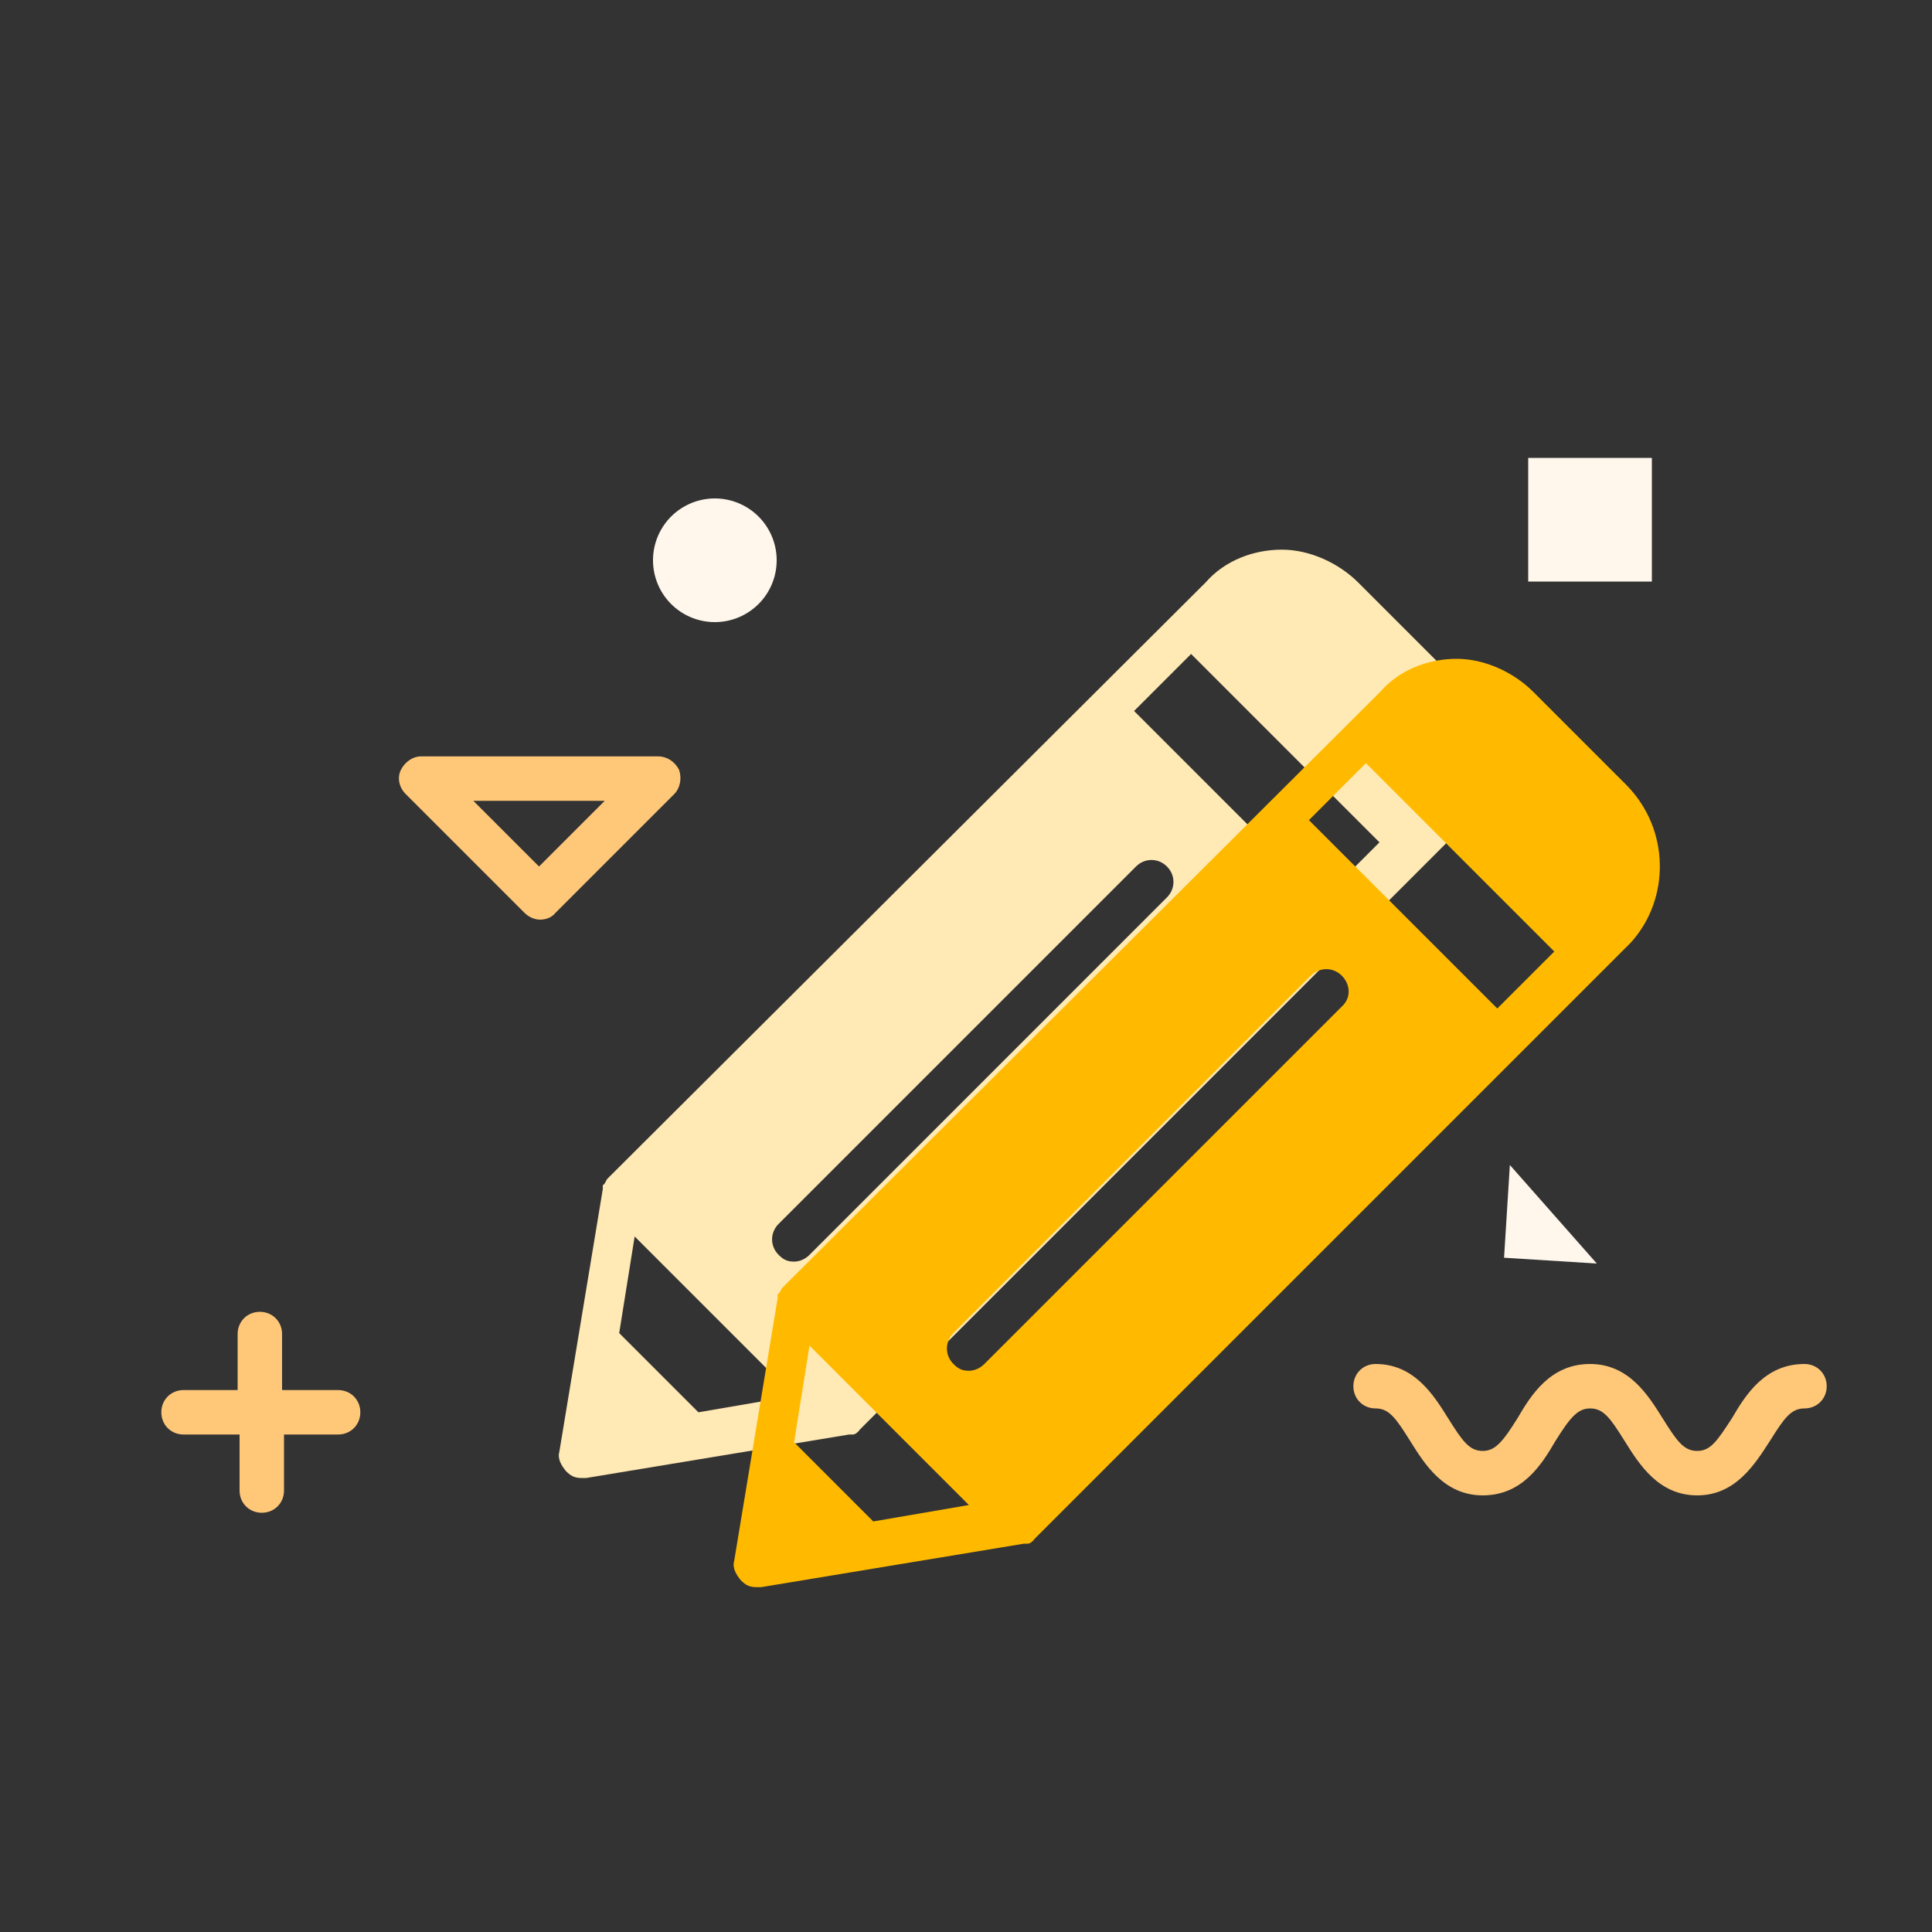 <?xml version="1.0" standalone="no"?><!DOCTYPE svg PUBLIC "-//W3C//DTD SVG 1.1//EN" "http://www.w3.org/Graphics/SVG/1.1/DTD/svg11.dtd"><svg t="1613754903333" class="icon" viewBox="0 0 1024 1024" version="1.1" xmlns="http://www.w3.org/2000/svg" p-id="1315" xmlns:xlink="http://www.w3.org/1999/xlink" width="128" height="128"><rect x="0" y="0" width="1024" height="1024" fill="#333333" stroke="none"/><defs><style type="text/css"></style></defs><path d="M769.536 358.4l-49.664-49.664c-10.24-10.24-25.6-17.408-40.448-17.408-14.848 0-30.208 5.632-40.448 17.408L322.048 624.64c-1.024 1.024-1.024 2.56-2.56 3.584v2.048l-23.04 139.264c-1.024 3.584 1.024 7.168 3.584 10.24 2.56 2.56 4.608 3.584 8.192 3.584h2.56l139.264-23.04h2.048c1.024 0 2.56-1.024 3.584-2.56l315.904-315.904c20.992-23.04 20.992-60.416-2.048-83.456z m-399.36 390.144l-41.984-41.984 8.192-51.2 84.48 84.48-50.688 8.704z m248.32-272.896l-189.44 189.44c-2.56 2.56-5.632 3.584-8.192 3.584-3.584 0-5.632-1.024-8.192-3.584-4.608-4.608-4.608-11.776 0-16.384l189.44-189.44c4.608-4.608 11.776-4.608 16.384 0 4.608 4.608 4.608 11.776 0 16.384z m82.432 1.024l-99.84-99.84 30.208-30.208 99.84 99.84-30.208 30.208z" fill="#FFE9B4" p-id="1316"></path><path d="M862.208 416.256l-49.664-49.664c-10.24-10.24-25.6-17.408-40.448-17.408s-30.208 5.632-40.448 17.408L414.72 682.496c-1.024 1.024-1.024 2.56-2.56 3.584v2.048L389.12 827.392c-1.024 3.584 1.024 7.168 3.584 10.24 2.56 2.56 4.608 3.584 8.192 3.584h2.56l139.264-23.04h2.048c1.024 0 2.56-1.024 3.584-2.56l315.904-315.904c20.992-23.04 20.992-59.904-2.048-83.456z m-399.36 390.144l-41.984-41.984 8.192-51.2 84.48 84.48-50.688 8.704z m248.32-272.896l-189.44 189.44c-2.56 2.56-5.632 3.584-8.192 3.584-3.584 0-5.632-1.024-8.192-3.584-4.608-4.608-4.608-11.776 0-16.384l189.44-189.44c4.608-4.608 11.776-4.608 16.384 0s5.12 11.776 0 16.384z m82.432 1.024l-99.84-99.84 30.208-30.208 99.84 99.84-30.208 30.208z" fill="#FFBA00" p-id="1317"></path><path d="M179.2 736.768h-29.696v-29.696c0-6.656-5.12-11.776-11.776-11.776-6.656 0-11.776 5.12-11.776 11.776v29.696H97.28c-6.656 0-11.776 5.12-11.776 11.776 0 6.656 5.12 11.776 11.776 11.776h29.696v29.696c0 6.656 5.12 11.776 11.776 11.776 6.656 0 11.776-5.12 11.776-11.776v-29.696H179.2c6.656 0 11.776-5.12 11.776-11.776 0-6.656-5.12-11.776-11.776-11.776zM899.584 792.576c-20.48 0-30.72-16.384-38.4-28.672-7.68-12.288-11.264-17.408-18.432-17.408-6.656 0-10.752 5.12-18.432 17.408-7.168 12.288-17.408 28.672-38.4 28.672-20.48 0-30.72-16.384-38.4-28.672-7.68-12.288-11.264-17.408-18.432-17.408-6.656 0-11.776-5.12-11.776-11.776 0-6.656 5.12-11.776 11.776-11.776 20.48 0 30.72 16.384 38.4 28.672 7.68 12.288 11.264 17.408 18.432 17.408 6.656 0 10.752-5.12 18.432-17.408 7.168-12.288 17.408-28.672 38.4-28.672 20.48 0 30.72 16.384 38.4 28.672 7.68 12.288 11.264 17.408 18.432 17.408s10.752-5.632 18.432-17.408c7.168-12.288 17.408-28.672 38.4-28.672 6.656 0 11.776 5.12 11.776 11.776 0 6.656-5.12 11.776-11.776 11.776-7.168 0-10.752 5.12-18.432 17.408-7.68 11.776-17.92 28.672-38.4 28.672z" fill="#FFC879" p-id="1318"></path><path d="M809.984 242.688H875.52v65.536h-65.536zM797.184 666.624l49.152 3.072-46.08-52.224z" fill="#FFF7EC" p-id="1319"></path><path d="M378.88 296.96m-32.768 0a32.768 32.768 0 1 0 65.536 0 32.768 32.768 0 1 0-65.536 0Z" fill="#FFF7EC" p-id="1320"></path><path d="M348.672 400.896H223.232c-4.608 0-8.704 3.072-10.752 7.168-2.048 4.096-1.024 9.216 2.56 12.8l62.976 62.976c2.048 2.048 5.12 3.584 8.192 3.584s6.144-1.024 8.192-3.584l62.976-62.976c3.072-3.072 4.096-8.192 2.56-12.8-2.048-4.096-6.144-7.168-11.264-7.168zM285.696 459.264L250.88 424.448h69.632l-34.816 34.816z" fill="#FFC879" p-id="1321"></path></svg>